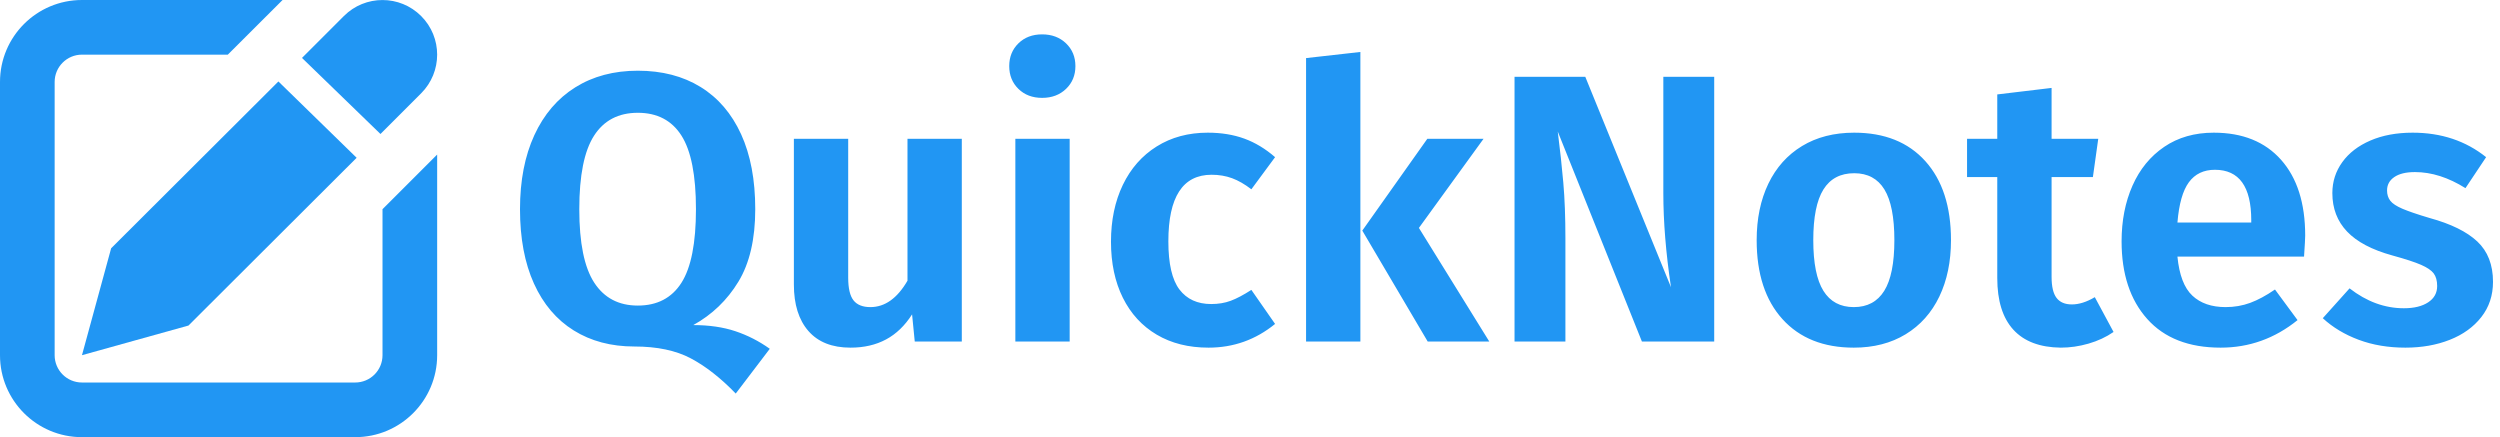 <?xml version="1.0" encoding="UTF-8" standalone="no"?>
<svg width="183px" height="32px" viewBox="0 0 183 32" version="1.1" xmlns="http://www.w3.org/2000/svg" xmlns:xlink="http://www.w3.org/1999/xlink" xmlns:sketch="http://www.bohemiancoding.com/sketch/ns">
    <!-- Generator: Sketch 3.3 (11970) - http://www.bohemiancoding.com/sketch -->
    <title>logo</title>
    <desc>Created with Sketch.</desc>
    <defs></defs>
    <g id="Page-1" stroke="none" stroke-width="1" fill="none" fill-rule="evenodd" sketch:type="MSPage">
        <g id="logo" sketch:type="MSLayerGroup" fill="#2196F3">
            <path d="M9.898,24.915 L13.796,23.83 L26.106,11.55 L20.38,5.964 L20.378,5.964 L8.136,18.174 L6,26 L9.898,24.915 Z M28,15.312 L32,11.314 L32,26 C32,29.314 29.314,32 26,32 L6,32 C2.686,32 0,29.314 0,26 L0,6 C0,2.686 2.686,0 6,0 L20.684,0 L16.676,4 L6,4 C4.896,4 4,4.896 4,6 L4,26 C4,27.106 4.896,28 6,28 L26,28 C27.106,28 28,27.106 28,26 L28,15.312 Z M30.828,6.83 L27.85,9.808 L22.106,4.24 L25.172,1.174 C26.732,-0.388 29.266,-0.388 30.828,1.174 C32.39,2.734 32.39,5.266 30.828,6.83 Z" id="Shape" sketch:type="MSShapeGroup"></path>
            <path d="M53.828,24.244 C54.724,24.543 55.564,24.972 56.348,25.532 L53.856,28.808 C52.755,27.669 51.658,26.811 50.566,26.232 C49.474,25.653 48.097,25.364 46.436,25.364 C44.737,25.364 43.258,24.972 41.998,24.188 C40.738,23.404 39.767,22.261 39.086,20.758 C38.405,19.255 38.064,17.44 38.064,15.312 C38.064,13.221 38.414,11.415 39.114,9.894 C39.814,8.373 40.813,7.206 42.11,6.394 C43.407,5.582 44.933,5.176 46.688,5.176 C48.461,5.176 49.992,5.573 51.28,6.366 C52.568,7.159 53.557,8.312 54.248,9.824 C54.939,11.336 55.284,13.165 55.284,15.312 C55.284,17.496 54.873,19.265 54.052,20.618 C53.231,21.971 52.129,23.031 50.748,23.796 C51.905,23.796 52.932,23.945 53.828,24.244 L53.828,24.244 Z M43.496,20.688 C44.224,21.808 45.288,22.368 46.688,22.368 C48.107,22.368 49.171,21.813 49.88,20.702 C50.589,19.591 50.944,17.795 50.944,15.312 C50.944,12.829 50.589,11.033 49.88,9.922 C49.171,8.811 48.107,8.256 46.688,8.256 C45.269,8.256 44.201,8.816 43.482,9.936 C42.763,11.056 42.404,12.848 42.404,15.312 C42.404,17.776 42.768,19.568 43.496,20.688 L43.496,20.688 Z M70.404,25 L66.96,25 L66.764,23.012 C66.241,23.833 65.607,24.445 64.86,24.846 C64.113,25.247 63.245,25.448 62.256,25.448 C60.912,25.448 59.885,25.042 59.176,24.23 C58.467,23.418 58.112,22.284 58.112,20.828 L58.112,10.16 L62.088,10.16 L62.088,20.324 C62.088,21.108 62.219,21.663 62.48,21.99 C62.741,22.317 63.152,22.48 63.712,22.48 C64.776,22.48 65.681,21.836 66.428,20.548 L66.428,10.16 L70.404,10.16 L70.404,25 Z M78.3,25 L74.324,25 L74.324,10.16 L78.3,10.16 L78.3,25 Z M78.034,3.174 C78.491,3.613 78.72,4.168 78.72,4.84 C78.72,5.512 78.491,6.067 78.034,6.506 C77.577,6.945 76.993,7.164 76.284,7.164 C75.575,7.164 74.996,6.945 74.548,6.506 C74.1,6.067 73.876,5.512 73.876,4.84 C73.876,4.168 74.1,3.613 74.548,3.174 C74.996,2.735 75.575,2.516 76.284,2.516 C76.993,2.516 77.577,2.735 78.034,3.174 L78.034,3.174 Z M91.082,10.146 C91.875,10.435 92.627,10.888 93.336,11.504 L91.6,13.856 C91.115,13.483 90.643,13.212 90.186,13.044 C89.729,12.876 89.229,12.792 88.688,12.792 C86.579,12.792 85.524,14.416 85.524,17.664 C85.524,19.307 85.795,20.483 86.336,21.192 C86.877,21.901 87.652,22.256 88.66,22.256 C89.183,22.256 89.659,22.177 90.088,22.018 C90.517,21.859 91.021,21.593 91.6,21.22 L93.336,23.712 C91.917,24.869 90.293,25.448 88.464,25.448 C87.008,25.448 85.743,25.131 84.67,24.496 C83.597,23.861 82.771,22.961 82.192,21.794 C81.613,20.627 81.324,19.26 81.324,17.692 C81.324,16.124 81.613,14.738 82.192,13.534 C82.771,12.33 83.597,11.392 84.67,10.72 C85.743,10.048 86.989,9.712 88.408,9.712 C89.397,9.712 90.289,9.857 91.082,10.146 L91.082,10.146 Z M99.58,25 L95.604,25 L95.604,4.252 L99.58,3.804 L99.58,25 Z M103.864,16.684 L109.016,25 L104.508,25 L99.72,16.88 L104.48,10.16 L108.596,10.16 L103.864,16.684 Z M125.48,25 L120.188,25 L114.028,9.628 C114.196,10.953 114.331,12.199 114.434,13.366 C114.537,14.533 114.588,15.9 114.588,17.468 L114.588,25 L110.864,25 L110.864,5.624 L116.044,5.624 L122.316,21.024 C121.943,18.523 121.756,16.227 121.756,14.136 L121.756,5.624 L125.48,5.624 L125.48,25 Z M140.936,11.798 C142.187,13.189 142.812,15.116 142.812,17.58 C142.812,19.148 142.527,20.525 141.958,21.71 C141.389,22.895 140.567,23.815 139.494,24.468 C138.421,25.121 137.156,25.448 135.7,25.448 C133.479,25.448 131.738,24.753 130.478,23.362 C129.218,21.971 128.588,20.044 128.588,17.58 C128.588,16.012 128.873,14.635 129.442,13.45 C130.011,12.265 130.833,11.345 131.906,10.692 C132.979,10.039 134.253,9.712 135.728,9.712 C137.949,9.712 139.685,10.407 140.936,11.798 L140.936,11.798 Z M133.474,13.87 C132.979,14.663 132.732,15.9 132.732,17.58 C132.732,19.26 132.979,20.497 133.474,21.29 C133.969,22.083 134.711,22.48 135.7,22.48 C136.689,22.48 137.431,22.083 137.926,21.29 C138.421,20.497 138.668,19.26 138.668,17.58 C138.668,15.9 138.425,14.663 137.94,13.87 C137.455,13.077 136.717,12.68 135.728,12.68 C134.72,12.68 133.969,13.077 133.474,13.87 L133.474,13.87 Z M154.712,24.3 C154.171,24.673 153.559,24.958 152.878,25.154 C152.197,25.35 151.52,25.448 150.848,25.448 C149.317,25.429 148.16,24.991 147.376,24.132 C146.592,23.273 146.2,22.013 146.2,20.352 L146.2,12.96 L143.988,12.96 L143.988,10.16 L146.2,10.16 L146.2,6.912 L150.176,6.436 L150.176,10.16 L153.592,10.16 L153.2,12.96 L150.176,12.96 L150.176,20.268 C150.176,20.977 150.297,21.491 150.54,21.808 C150.783,22.125 151.156,22.284 151.66,22.284 C152.183,22.284 152.743,22.107 153.34,21.752 L154.712,24.3 Z M168.656,18.784 L159.388,18.784 C159.519,20.128 159.883,21.08 160.48,21.64 C161.077,22.2 161.889,22.48 162.916,22.48 C163.551,22.48 164.148,22.377 164.708,22.172 C165.268,21.967 165.875,21.64 166.528,21.192 L168.18,23.432 C166.519,24.776 164.643,25.448 162.552,25.448 C160.219,25.448 158.427,24.748 157.176,23.348 C155.925,21.948 155.3,20.053 155.3,17.664 C155.3,16.152 155.566,14.794 156.098,13.59 C156.63,12.386 157.405,11.439 158.422,10.748 C159.439,10.057 160.648,9.712 162.048,9.712 C164.157,9.712 165.8,10.375 166.976,11.7 C168.152,13.025 168.74,14.873 168.74,17.244 C168.74,17.431 168.712,17.944 168.656,18.784 L168.656,18.784 Z M164.792,16.124 C164.792,13.66 163.905,12.428 162.132,12.428 C161.311,12.428 160.676,12.731 160.228,13.338 C159.78,13.945 159.5,14.929 159.388,16.292 L164.792,16.292 L164.792,16.124 Z M181.984,11.504 L180.472,13.772 C179.221,12.988 177.989,12.596 176.776,12.596 C176.123,12.596 175.619,12.717 175.264,12.96 C174.909,13.203 174.732,13.529 174.732,13.94 C174.732,14.239 174.811,14.491 174.97,14.696 C175.129,14.901 175.427,15.097 175.866,15.284 C176.305,15.471 176.963,15.695 177.84,15.956 C179.408,16.385 180.575,16.959 181.34,17.678 C182.105,18.397 182.488,19.381 182.488,20.632 C182.488,21.621 182.203,22.48 181.634,23.208 C181.065,23.936 180.295,24.491 179.324,24.874 C178.353,25.257 177.271,25.448 176.076,25.448 C174.825,25.448 173.687,25.257 172.66,24.874 C171.633,24.491 170.756,23.964 170.028,23.292 L171.988,21.108 C173.239,22.079 174.564,22.564 175.964,22.564 C176.711,22.564 177.303,22.419 177.742,22.13 C178.181,21.841 178.4,21.444 178.4,20.94 C178.4,20.548 178.316,20.24 178.148,20.016 C177.98,19.792 177.672,19.582 177.224,19.386 C176.776,19.19 176.076,18.961 175.124,18.7 C173.631,18.289 172.525,17.706 171.806,16.95 C171.087,16.194 170.728,15.256 170.728,14.136 C170.728,13.296 170.971,12.54 171.456,11.868 C171.941,11.196 172.627,10.669 173.514,10.286 C174.401,9.903 175.432,9.712 176.608,9.712 C178.699,9.712 180.491,10.309 181.984,11.504 L181.984,11.504 Z" id="QuickNotes-Copy" sketch:type="MSShapeGroup"></path>
        </g>
    </g>
</svg>
